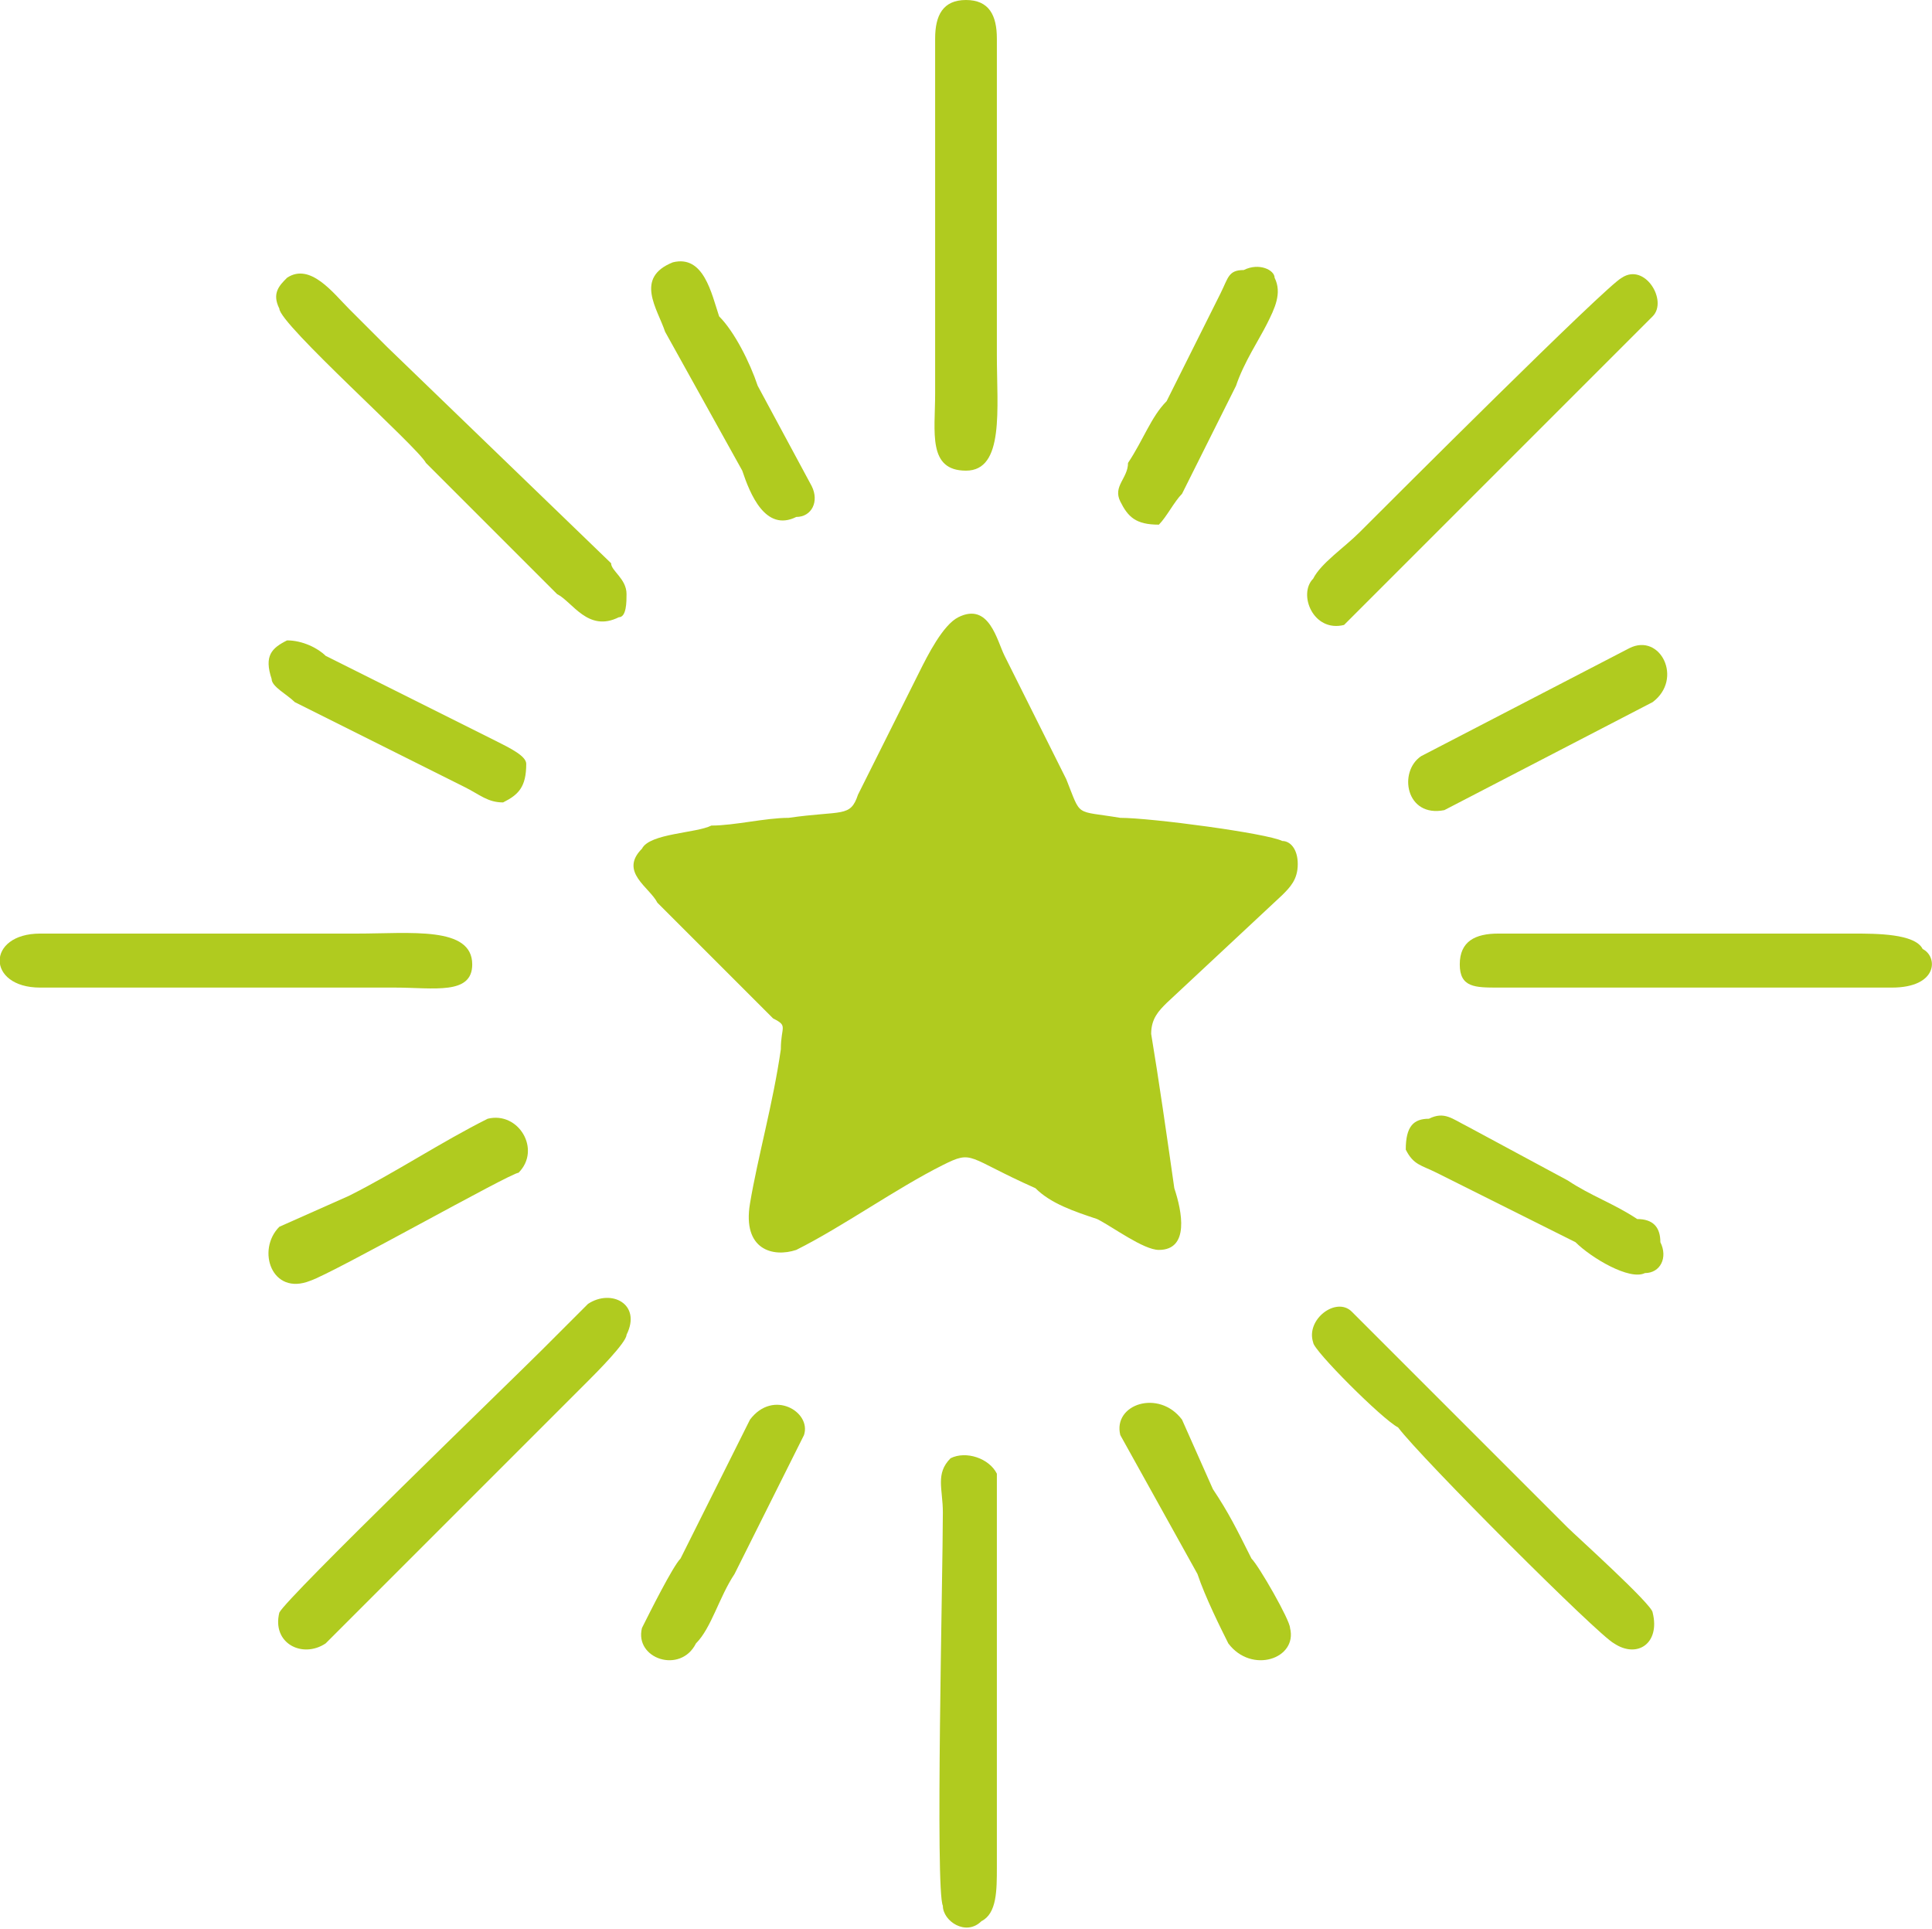 <?xml version="1.0" encoding="UTF-8"?>
<!DOCTYPE svg PUBLIC "-//W3C//DTD SVG 1.1//EN" "http://www.w3.org/Graphics/SVG/1.1/DTD/svg11.dtd">
<!-- Creator: CorelDRAW X8 -->
<svg xmlns="http://www.w3.org/2000/svg" xml:space="preserve" width="20.503mm" height="20.469mm" version="1.1" style="shape-rendering:geometricPrecision; text-rendering:geometricPrecision; image-rendering:optimizeQuality; fill-rule:evenodd; clip-rule:evenodd"
viewBox="0 0 250 250"
 xmlns:xlink="http://www.w3.org/1999/xlink">
 <defs>
  <style type="text/css">
   <![CDATA[
    .fil0 {fill:#B0CB1F}
   ]]>
  </style>
 </defs>
 <g id="Слой_x0020_1">
  <g id="_2786477412960">
   <path class="fil0" d="M124 80c-2,1 -4,5 -5,7l-8 16c-1,3 -2,2 -9,3 -3,0 -7,1 -10,1 -2,1 -8,1 -9,3 -3,3 1,5 2,7l15 15c2,1 1,1 1,4 -1,7 -3,14 -4,20 -1,6 3,7 6,6 6,-3 13,-8 19,-11 4,-2 3,-1 12,3 2,2 5,3 8,4 2,1 6,4 8,4 4,0 3,-5 2,-8 -1,-7 -2,-14 -3,-20 0,-2 1,-3 2,-4l15 -14c1,-1 2,-2 2,-4 0,-2 -1,-3 -2,-3 -2,-1 -17,-3 -21,-3 -6,-1 -5,0 -7,-5l-8 -16c-1,-2 -2,-7 -6,-5z"/>
   <path class="fil0" d="M122 247c0,2 3,4 5,2 2,-1 2,-4 2,-7 0,-6 0,-49 0,-51 -1,-2 -4,-3 -6,-2 -2,2 -1,4 -1,7 0,8 -1,49 0,51z"/>
   <path class="fil0" d="M81 173c2,-4 -2,-6 -5,-4 -2,2 -4,4 -6,6 -4,4 -33,32 -34,34 -1,4 3,6 6,4 1,-1 3,-3 5,-5 7,-7 16,-16 23,-23 2,-2 4,-4 6,-6 1,-1 5,-5 5,-6z"/>
   <path class="fil0" d="M210 36c-2,1 -30,29 -34,33 -2,2 -5,4 -6,6 -2,2 0,7 4,6 1,-1 30,-30 34,-34 2,-2 4,-4 6,-6 2,-2 -1,-7 -4,-5z"/>
   <path class="fil0" d="M121 5l0 46c0,5 -1,10 4,10 5,0 4,-8 4,-15l0 -41c0,-3 -1,-5 -4,-5 -3,0 -4,2 -4,5z"/>
   <path class="fil0" d="M37 36c-1,1 -2,2 -1,4 0,2 18,18 19,20l17 17c2,1 4,5 8,3 1,0 1,-2 1,-3 0,-2 -2,-3 -2,-4l-29 -28c-2,-2 -3,-3 -5,-5 -2,-2 -5,-6 -8,-4z"/>
   <path class="fil0" d="M5 128l46 0c5,0 10,1 10,-3 0,-5 -8,-4 -15,-4l-41 0c-7,0 -7,7 0,7z"/>
   <path class="fil0" d="M194 128l51 0c6,0 6,-4 4,-5 -1,-2 -6,-2 -9,-2l-46 0c-3,0 -5,1 -5,4 0,3 2,3 5,3z"/>
   <path class="fil0" d="M170 174c0,1 9,10 11,11 3,4 26,27 28,28 3,2 6,0 5,-4 0,-1 -10,-10 -11,-11l-28 -28c-2,-2 -6,1 -5,4z"/>
   <path class="fil0" d="M63 145c-6,3 -12,7 -18,10l-9 4c-3,3 -1,9 4,7 3,-1 26,-14 27,-14 3,-3 0,-8 -4,-7z"/>
   <path class="fil0" d="M155 204c1,3 3,7 4,9 3,4 9,2 8,-2 0,-1 -4,-8 -5,-9 -2,-4 -3,-6 -5,-9l-4 -9c-3,-4 -9,-2 -8,2l10 18z"/>
   <path class="fil0" d="M87 34c-5,2 -2,6 -1,9l10 18c1,3 3,8 7,6 2,0 3,-2 2,-4l-7 -13c-1,-3 -3,-7 -5,-9 -1,-3 -2,-8 -6,-7z"/>
   <path class="fil0" d="M211 84l-27 14c-3,2 -2,8 3,7l27 -14c4,-3 1,-9 -3,-7z"/>
   <path class="fil0" d="M104 186c1,-3 -4,-6 -7,-2l-9 18c-1,1 -4,7 -5,9 -1,4 5,6 7,2 2,-2 3,-6 5,-9 1,-2 8,-16 9,-18z"/>
   <path class="fil0" d="M161 35c-2,0 -2,1 -3,3l-7 14c-2,2 -3,5 -5,8 0,2 -2,3 -1,5 1,2 2,3 5,3 1,-1 2,-3 3,-4l7 -14c1,-3 3,-6 4,-8 1,-2 2,-4 1,-6 0,-1 -2,-2 -4,-1z"/>
   <path class="fil0" d="M37 83c-2,1 -3,2 -2,5 0,1 2,2 3,3l22 11c2,1 3,2 5,2 2,-1 3,-2 3,-5 0,-1 -2,-2 -4,-3l-22 -11c-1,-1 -3,-2 -5,-2z"/>
   <path class="fil0" d="M185 145c-2,0 -3,1 -3,4 1,2 2,2 4,3l18 9c2,2 7,5 9,4 2,0 3,-2 2,-4 0,-2 -1,-3 -3,-3 -3,-2 -6,-3 -9,-5l-13 -7c-2,-1 -3,-2 -5,-1z"/>
  </g>
 </g>
</svg>
